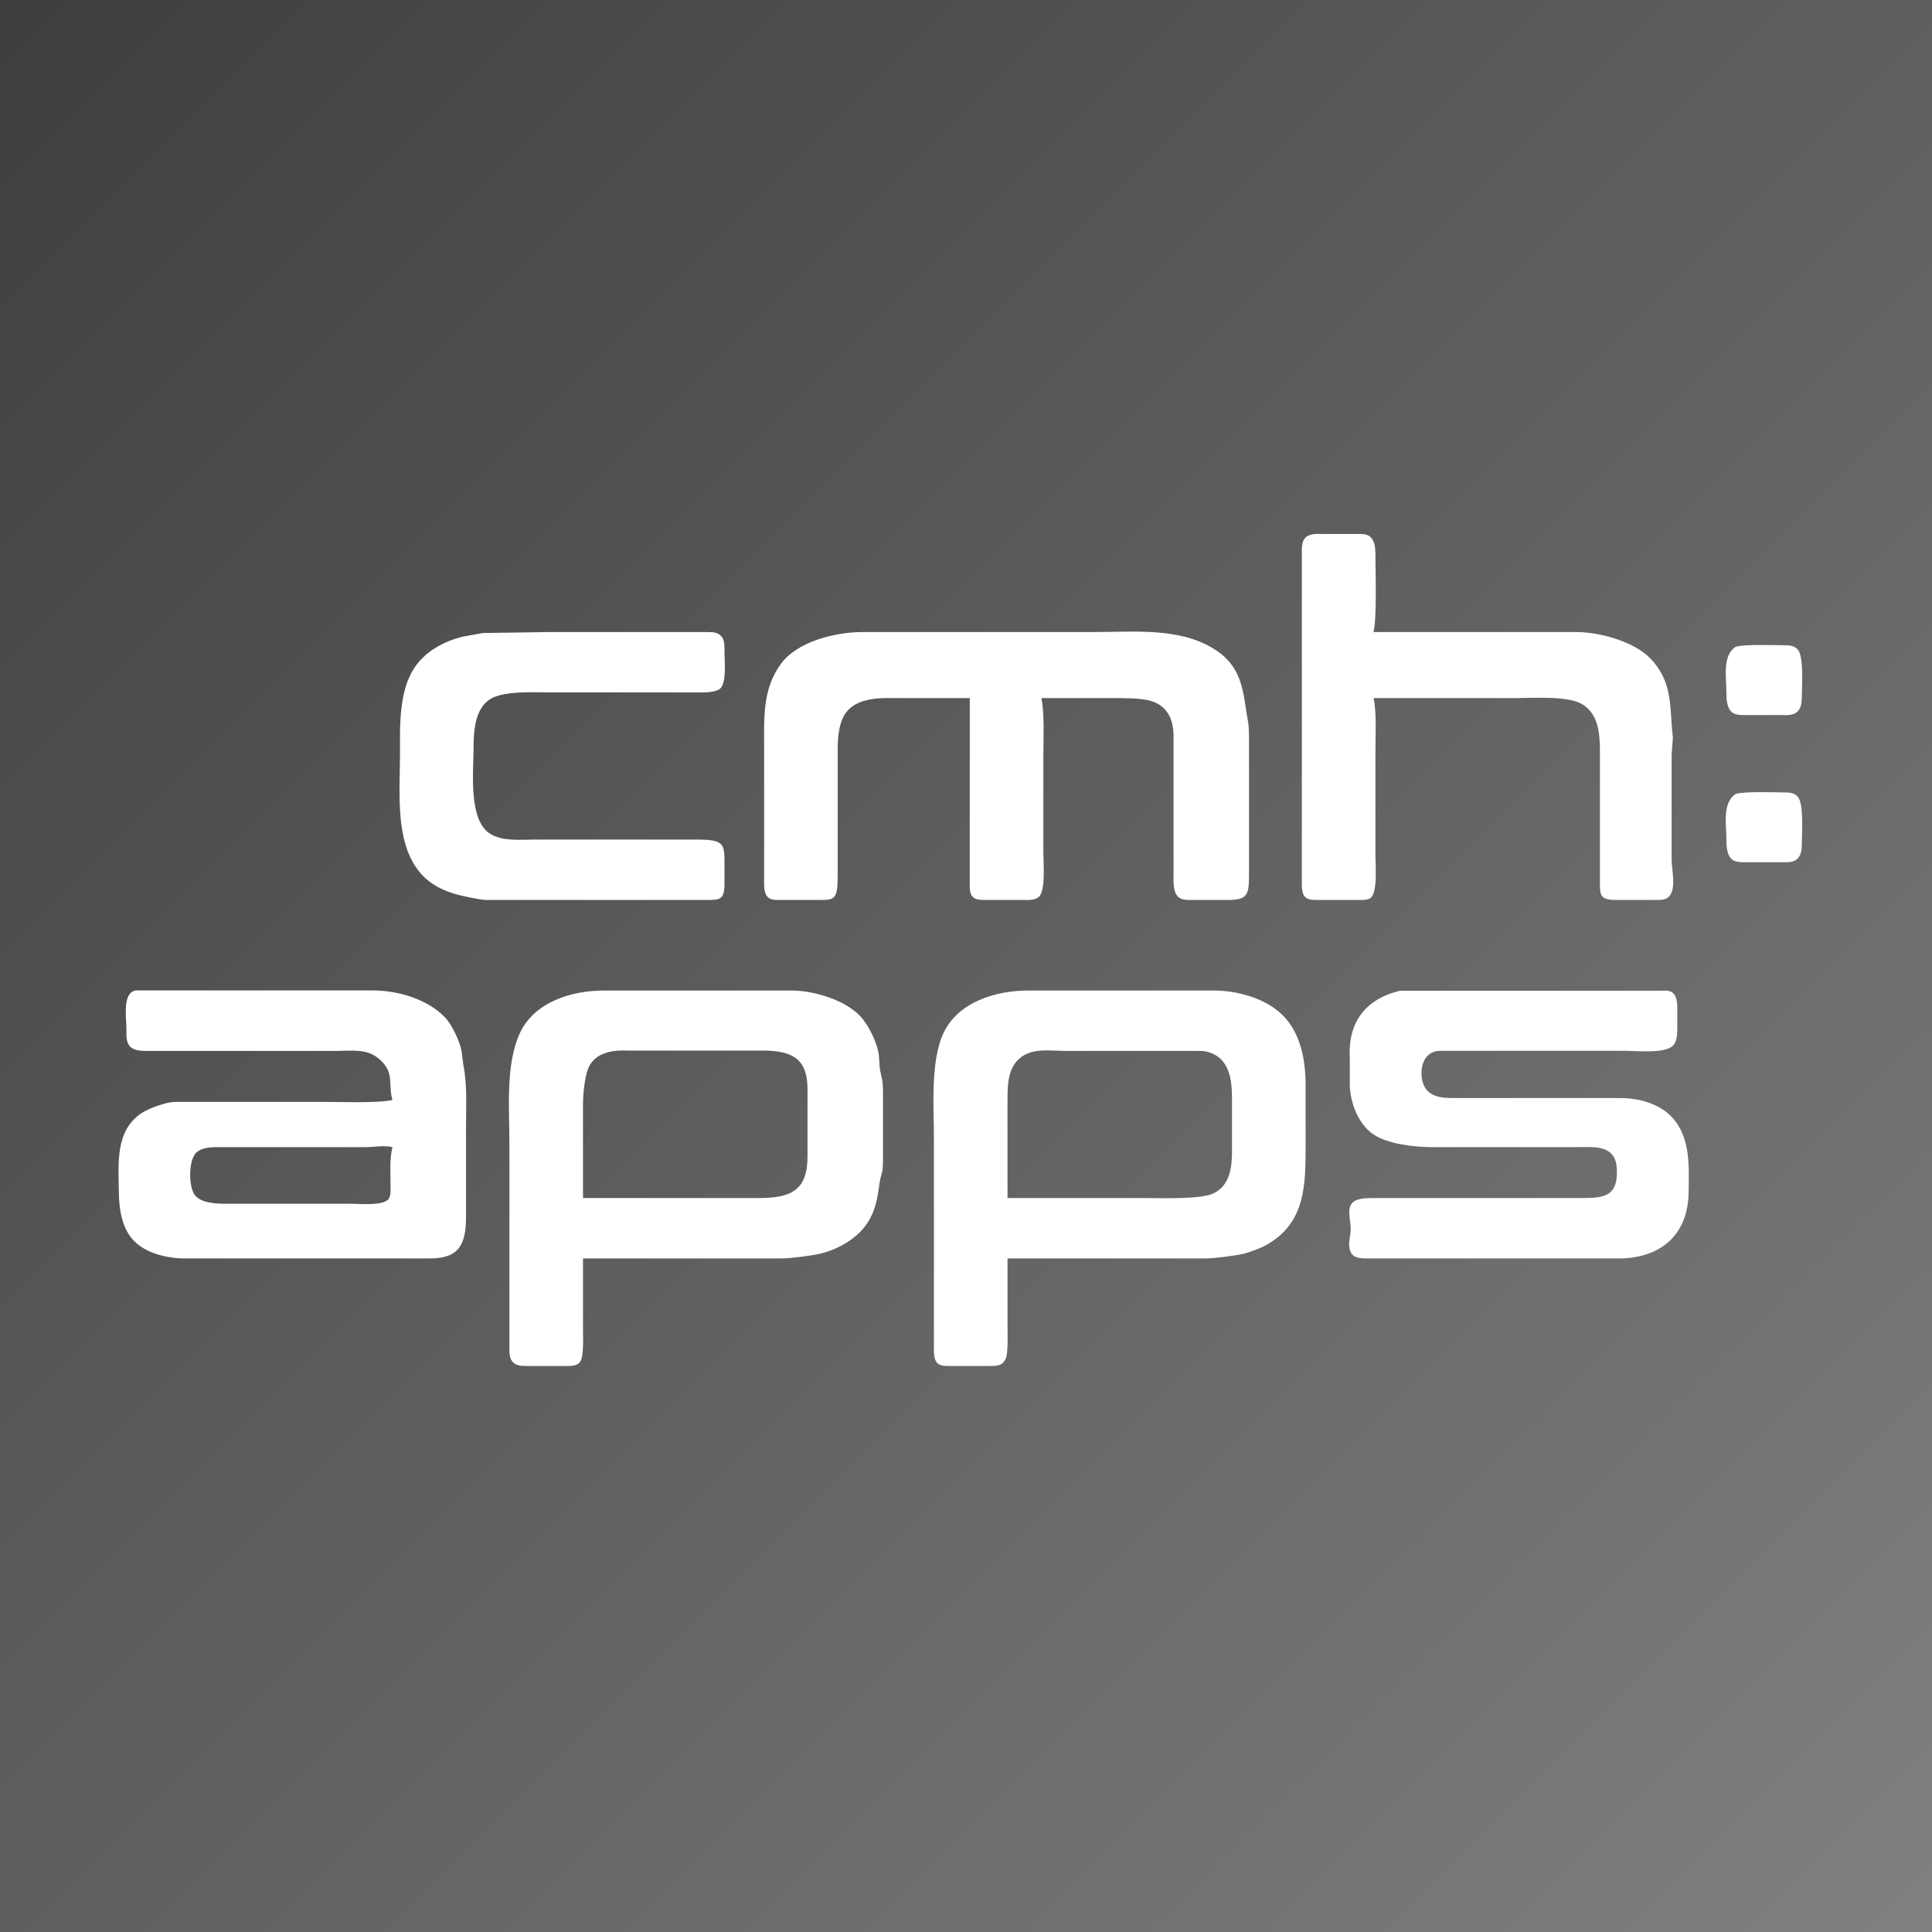 <?xml version="1.0" encoding="UTF-8" standalone="no"?>
<!DOCTYPE svg PUBLIC "-//W3C//DTD SVG 20010904//EN"
              "http://www.w3.org/TR/2001/REC-SVG-20010904/DTD/svg10.dtd">

<svg xmlns="http://www.w3.org/2000/svg"
     width="200px" height="200px"
     viewBox="0 0 1024 1024">

      <rect x="0" y="0" width="1024" height="1024" fill="#333333" stroke="none"/>

      <defs>
          <linearGradient id="myLinearGradient3" x1="0%" y1="0%" x2="100%" y2="100%" spreadMethod="pad">
             <stop offset="0%"   stop-color="#3e3e3e" stop-opacity="1"/>
             <stop offset="100%" stop-color="#808080" stop-opacity="1" />
          </linearGradient>
      </defs>
 
      <rect x="0" y="0" width="1024" height="1024px" rx="0" ry="0"
          style="fill:url(#myLinearGradient3); stroke: red; stroke-width: 0;" />

  <path id="Selection"
        fill="white" stroke="none" stroke-width="1"
        d="M 728.00,370.00
           C 728.00,370.00 803.00,370.00 803.00,370.00
             812.30,370.00 830.23,368.73 838.00,372.92
             846.83,377.68 847.89,387.89 848.00,397.00
             848.00,397.00 848.00,467.00 848.00,467.00
             848.01,474.22 847.85,476.85 856.00,477.00
             856.00,477.00 876.00,477.00 876.00,477.00
             877.87,477.00 881.19,477.12 882.86,476.40
             889.24,473.66 886.07,461.39 886.00,456.00
             886.00,456.00 886.00,400.00 886.00,400.00
             886.00,400.00 886.66,391.00 886.66,391.00
             886.66,391.00 886.09,385.00 886.09,385.00
             885.17,371.22 885.21,359.97 874.82,349.09
             866.18,340.05 848.26,335.15 836.00,335.00
             836.00,335.00 728.00,335.00 728.00,335.00
             729.81,327.55 729.05,304.03 729.00,295.00
             728.98,292.10 729.07,288.73 727.55,286.15
             725.51,282.71 722.52,283.02 719.00,283.00
             719.00,283.00 701.00,283.00 701.00,283.00
             697.82,283.01 693.87,282.62 691.60,285.31
             689.71,287.56 690.01,291.23 690.00,294.00
             690.00,294.00 690.00,326.00 690.00,326.00
             690.00,326.00 690.00,466.00 690.00,466.00
             690.00,468.77 689.68,473.29 691.74,475.40
             693.51,477.21 696.66,476.98 699.00,477.00
             699.00,477.00 719.00,477.00 719.00,477.00
             721.07,477.00 724.64,477.25 726.35,476.01
             730.32,473.12 729.00,457.91 729.00,453.00
             729.00,453.00 729.00,399.00 729.00,399.00
             729.00,391.10 729.73,377.13 728.00,370.00 Z
           M 256.00,335.51
           C 256.00,335.51 245.28,337.43 245.28,337.43
             235.50,339.88 226.30,344.70 220.30,353.00
             211.19,365.61 212.00,385.13 212.00,400.00
             212.00,423.17 207.97,456.96 232.00,470.10
             235.02,471.75 239.64,473.54 243.00,474.32
             247.09,475.27 254.06,476.93 258.00,477.00
             258.00,477.00 374.00,477.00 374.00,477.00
             381.22,476.99 383.85,477.15 384.00,469.00
             384.00,469.00 384.00,457.00 384.00,457.00
             383.98,447.37 383.57,445.06 370.00,445.00
             370.00,445.00 283.00,445.00 283.00,445.00
             275.71,445.01 266.56,445.98 260.02,442.07
             248.12,434.96 250.98,409.22 251.00,397.00
             251.01,388.28 251.45,376.51 259.17,370.97
             266.27,365.88 283.25,367.00 292.00,367.00
             292.00,367.00 370.00,367.00 370.00,367.00
             373.29,366.99 378.89,367.16 381.57,365.07
             385.21,362.22 384.01,350.52 384.00,346.00
             383.99,343.23 384.29,339.56 382.40,337.31
             380.47,335.03 377.73,335.05 375.00,335.00
             375.00,335.00 355.00,335.00 355.00,335.00
             355.00,335.00 291.00,335.00 291.00,335.00
             291.00,335.00 256.00,335.51 256.00,335.51 Z
           M 514.00,370.00
           C 514.00,370.00 514.00,467.00 514.00,467.00
             514.01,469.54 513.68,473.48 515.60,475.40
             517.23,477.04 519.86,476.96 522.00,477.00
             522.00,477.00 542.00,477.00 542.00,477.00
             544.74,476.99 548.38,477.31 550.57,475.40
             554.34,472.12 553.00,457.15 553.00,452.00
             553.00,452.00 553.00,401.00 553.00,401.00
             553.00,391.14 553.71,379.56 552.00,370.00
             552.00,370.00 588.00,370.00 588.00,370.00
             593.99,370.00 604.43,369.83 610.00,371.50
             618.89,374.17 621.95,381.46 622.00,390.00
             622.00,390.00 622.00,464.00 622.00,464.00
             622.01,467.49 621.69,472.86 624.51,475.40
             626.49,477.19 629.51,476.98 632.00,477.00
             632.00,477.00 651.00,477.00 651.00,477.00
             661.33,476.98 661.95,473.98 662.00,464.00
             662.00,464.00 662.00,391.00 662.00,391.00
             661.99,383.07 661.49,383.30 660.43,376.00
             658.39,361.95 656.20,351.75 643.00,343.67
             624.71,332.49 600.57,335.00 580.00,335.00
             580.00,335.00 457.00,335.00 457.00,335.00
             442.77,335.02 422.54,339.93 413.79,352.00
             404.11,365.36 405.00,380.45 405.00,396.00
             405.00,396.00 405.00,466.00 405.00,466.00
             405.01,468.91 404.71,473.19 406.89,475.43
             408.67,477.25 411.65,476.99 414.00,477.00
             414.00,477.00 434.00,477.00 434.00,477.00
             442.33,476.98 443.98,477.02 444.00,464.00
             444.00,464.00 444.00,397.00 444.00,397.00
             444.03,390.22 444.66,381.48 449.53,376.34
             454.33,371.27 462.34,370.08 469.00,370.00
             469.00,370.00 514.00,370.00 514.00,370.00 Z
           M 920.10,342.74
           C 912.87,347.21 914.96,358.50 915.00,366.00
             915.02,369.69 914.95,375.52 918.42,377.83
             920.40,379.15 923.69,378.99 926.00,379.00
             926.00,379.00 944.00,379.00 944.00,379.00
             947.19,378.99 950.85,379.43 953.11,376.69
             954.91,374.50 954.95,371.68 955.00,369.00
             955.08,363.71 956.06,348.17 952.99,344.43
             950.94,341.92 947.95,342.04 945.00,342.00
             939.04,341.92 925.23,341.45 920.10,342.74 Z
           M 920.10,420.74
           C 912.87,425.21 914.96,436.50 915.00,444.00
             915.02,447.69 914.95,453.52 918.42,455.83
             920.40,457.15 923.69,456.99 926.00,457.00
             926.00,457.00 944.00,457.00 944.00,457.00
             947.19,456.99 950.85,457.43 953.11,454.69
             954.91,452.50 954.95,449.68 955.00,447.00
             955.08,441.71 956.06,426.17 952.99,422.43
             950.94,419.92 947.95,420.04 945.00,420.00
             939.04,419.92 925.23,419.45 920.10,420.74 Z
           M 208.00,583.00
           C 200.48,584.83 178.97,584.00 170.00,584.00
             170.00,584.00 97.00,584.00 97.00,584.00
             91.60,584.01 90.26,583.96 85.00,585.61
             81.61,586.68 77.79,588.14 74.83,590.12
             60.90,599.47 62.83,617.23 63.00,632.00
             63.10,640.56 64.47,650.31 70.33,656.95
             76.79,664.27 88.62,666.99 98.00,667.00
             98.00,667.00 228.00,667.00 228.00,667.00
             243.46,666.97 246.98,659.37 247.00,645.00
             247.00,645.00 247.00,597.00 247.00,597.00
             247.00,585.90 247.71,574.89 245.51,564.00
             245.51,564.00 244.63,557.00 244.63,557.00
             243.56,551.62 239.57,543.12 235.79,539.17
             226.57,529.54 211.05,525.06 198.00,524.95
             198.00,524.95 81.00,524.95 81.00,524.95
             81.00,524.95 72.02,524.95 72.02,524.95
             64.74,525.93 66.99,539.52 67.00,545.00
             67.01,548.34 66.57,552.80 69.43,555.15
             71.85,557.13 76.03,556.99 79.00,557.00
             79.00,557.00 110.00,557.00 110.00,557.00
             110.00,557.00 179.00,557.00 179.00,557.00
             186.77,556.94 194.53,555.71 200.95,561.27
             209.40,568.59 205.50,574.21 208.00,583.00 Z
           M 309.00,667.00
           C 309.00,667.00 414.00,667.00 414.00,667.00
             418.93,666.99 430.30,665.56 435.00,664.40
             444.44,662.09 454.56,656.31 459.87,648.00
             464.22,641.19 465.10,634.66 466.21,627.00
             467.15,620.44 467.98,623.71 468.00,614.00
             468.00,614.00 468.00,578.00 468.00,578.00
             467.92,571.23 467.09,571.51 466.30,566.00
             466.30,566.00 465.79,559.00 465.79,559.00
             464.86,552.45 460.27,543.02 455.68,538.30
             447.49,529.89 431.55,525.14 420.00,525.00
             420.00,525.00 320.00,525.00 320.00,525.00
             302.80,525.03 282.93,531.11 275.35,548.00
             267.89,564.60 270.00,587.94 270.00,606.00
             270.00,606.00 270.00,713.00 270.00,713.00
             270.01,715.77 269.71,719.44 271.60,721.69
             273.53,723.97 276.27,723.95 279.00,724.00
             279.00,724.00 299.00,724.00 299.00,724.00
             301.89,723.98 305.82,724.38 307.60,721.57
             309.50,718.57 309.00,708.84 309.00,705.00
             309.00,705.00 309.00,667.00 309.00,667.00 Z
           M 534.00,667.00
           C 534.00,667.00 639.00,667.00 639.00,667.00
             643.63,666.99 654.52,665.58 659.00,664.54
             662.18,663.81 668.13,661.55 671.00,659.96
             692.66,647.97 692.00,626.69 692.00,605.00
             692.00,605.00 692.00,574.00 692.00,574.00
             691.85,561.33 689.22,547.48 679.95,538.18
             671.06,529.27 656.36,525.15 644.00,525.00
             644.00,525.00 545.00,525.00 545.00,525.00
             527.73,525.03 507.62,531.00 499.86,548.00
             493.06,562.89 495.00,587.50 495.00,604.00
             495.00,604.00 495.00,713.00 495.00,713.00
             495.00,715.77 494.68,720.29 496.74,722.40
             498.51,724.21 501.66,723.98 504.00,724.00
             504.00,724.00 524.00,724.00 524.00,724.00
             527.99,723.97 531.31,724.24 533.11,719.94
             534.42,716.81 534.00,706.87 534.00,703.00
             534.00,703.00 534.00,667.00 534.00,667.00 Z
           M 742.00,525.12
           C 723.53,529.56 714.31,542.03 715.42,561.00
             715.42,561.00 715.42,574.00 715.42,574.00
             715.34,583.82 719.65,595.65 728.00,601.30
             735.36,606.29 749.19,607.89 758.00,608.00
             758.00,608.00 836.00,608.00 836.00,608.00
             845.60,607.99 856.50,606.60 856.98,620.00
             857.47,633.66 850.74,634.98 839.00,635.00
             839.00,635.00 729.00,635.00 729.00,635.00
             725.48,635.01 719.30,634.76 716.74,637.56
             713.61,640.98 716.11,647.21 715.90,652.00
             715.77,654.81 714.80,658.30 715.16,661.00
             715.87,666.36 719.41,666.91 724.00,667.00
             724.00,667.00 761.00,667.00 761.00,667.00
             761.00,667.00 800.00,667.00 800.00,667.00
             800.00,667.00 858.00,667.00 858.00,667.00
             879.98,666.97 894.72,654.61 895.00,632.00
             895.16,618.48 896.16,603.03 886.33,592.30
             879.62,584.96 868.65,582.02 859.00,582.00
             859.00,582.00 772.00,582.00 772.00,582.00
             766.34,581.99 759.23,582.11 755.59,576.94
             751.85,571.62 752.04,557.50 763.00,556.96
             763.00,556.96 773.00,556.96 773.00,556.96
             773.00,556.96 862.00,556.96 862.00,556.96
             867.95,557.00 883.47,558.62 887.15,553.72
             888.95,551.32 888.96,547.87 889.00,545.00
             889.00,545.00 889.00,537.00 889.00,537.00
             888.99,533.89 889.26,528.99 886.99,526.57
             885.26,524.73 882.32,525.01 880.00,525.12
             880.00,525.12 855.00,525.12 855.00,525.12
             855.00,525.12 781.00,525.12 781.00,525.12
             781.00,525.12 742.00,525.12 742.00,525.12 Z
           M 309.00,635.00
           C 309.00,635.00 309.00,585.00 309.00,585.00
             309.07,579.46 309.94,568.67 312.88,564.09
             317.16,557.42 325.76,556.48 333.00,556.83
             333.00,556.83 397.00,556.83 397.00,556.83
             397.00,556.83 406.00,556.83 406.00,556.83
             420.20,557.26 427.92,561.41 428.00,577.00
             428.00,577.00 428.00,613.00 428.00,613.00
             427.97,630.88 419.30,634.81 403.00,635.00
             403.00,635.00 309.00,635.00 309.00,635.00 Z
           M 534.00,635.00
           C 534.00,635.00 534.00,583.00 534.00,583.00
             534.01,574.39 534.16,565.06 542.00,559.77
             548.19,555.59 556.90,556.92 564.00,557.00
             564.00,557.00 633.00,557.00 633.00,557.00
             635.71,557.01 638.35,556.88 640.96,557.76
             653.94,562.10 653.00,576.98 653.00,588.00
             653.00,588.00 653.00,610.00 653.00,610.00
             652.99,618.74 651.92,628.45 643.00,632.59
             636.20,635.73 616.22,635.00 608.00,635.00
             608.00,635.00 534.00,635.00 534.00,635.00 Z
           M 208.00,608.00
           C 206.42,614.50 207.01,621.35 207.00,628.00
             207.00,630.11 207.24,633.67 206.01,635.43
             203.32,639.26 190.53,638.00 186.00,638.00
             186.00,638.00 120.00,638.00 120.00,638.00
             114.94,637.99 107.11,637.82 103.51,633.72
             99.77,629.47 99.77,614.45 104.28,610.70
             107.69,607.86 112.83,608.01 117.00,608.00
             117.00,608.00 167.00,608.00 167.00,608.00
             167.00,608.00 194.00,608.00 194.00,608.00
             198.69,607.99 203.45,606.92 208.00,608.00 Z" />
</svg>
